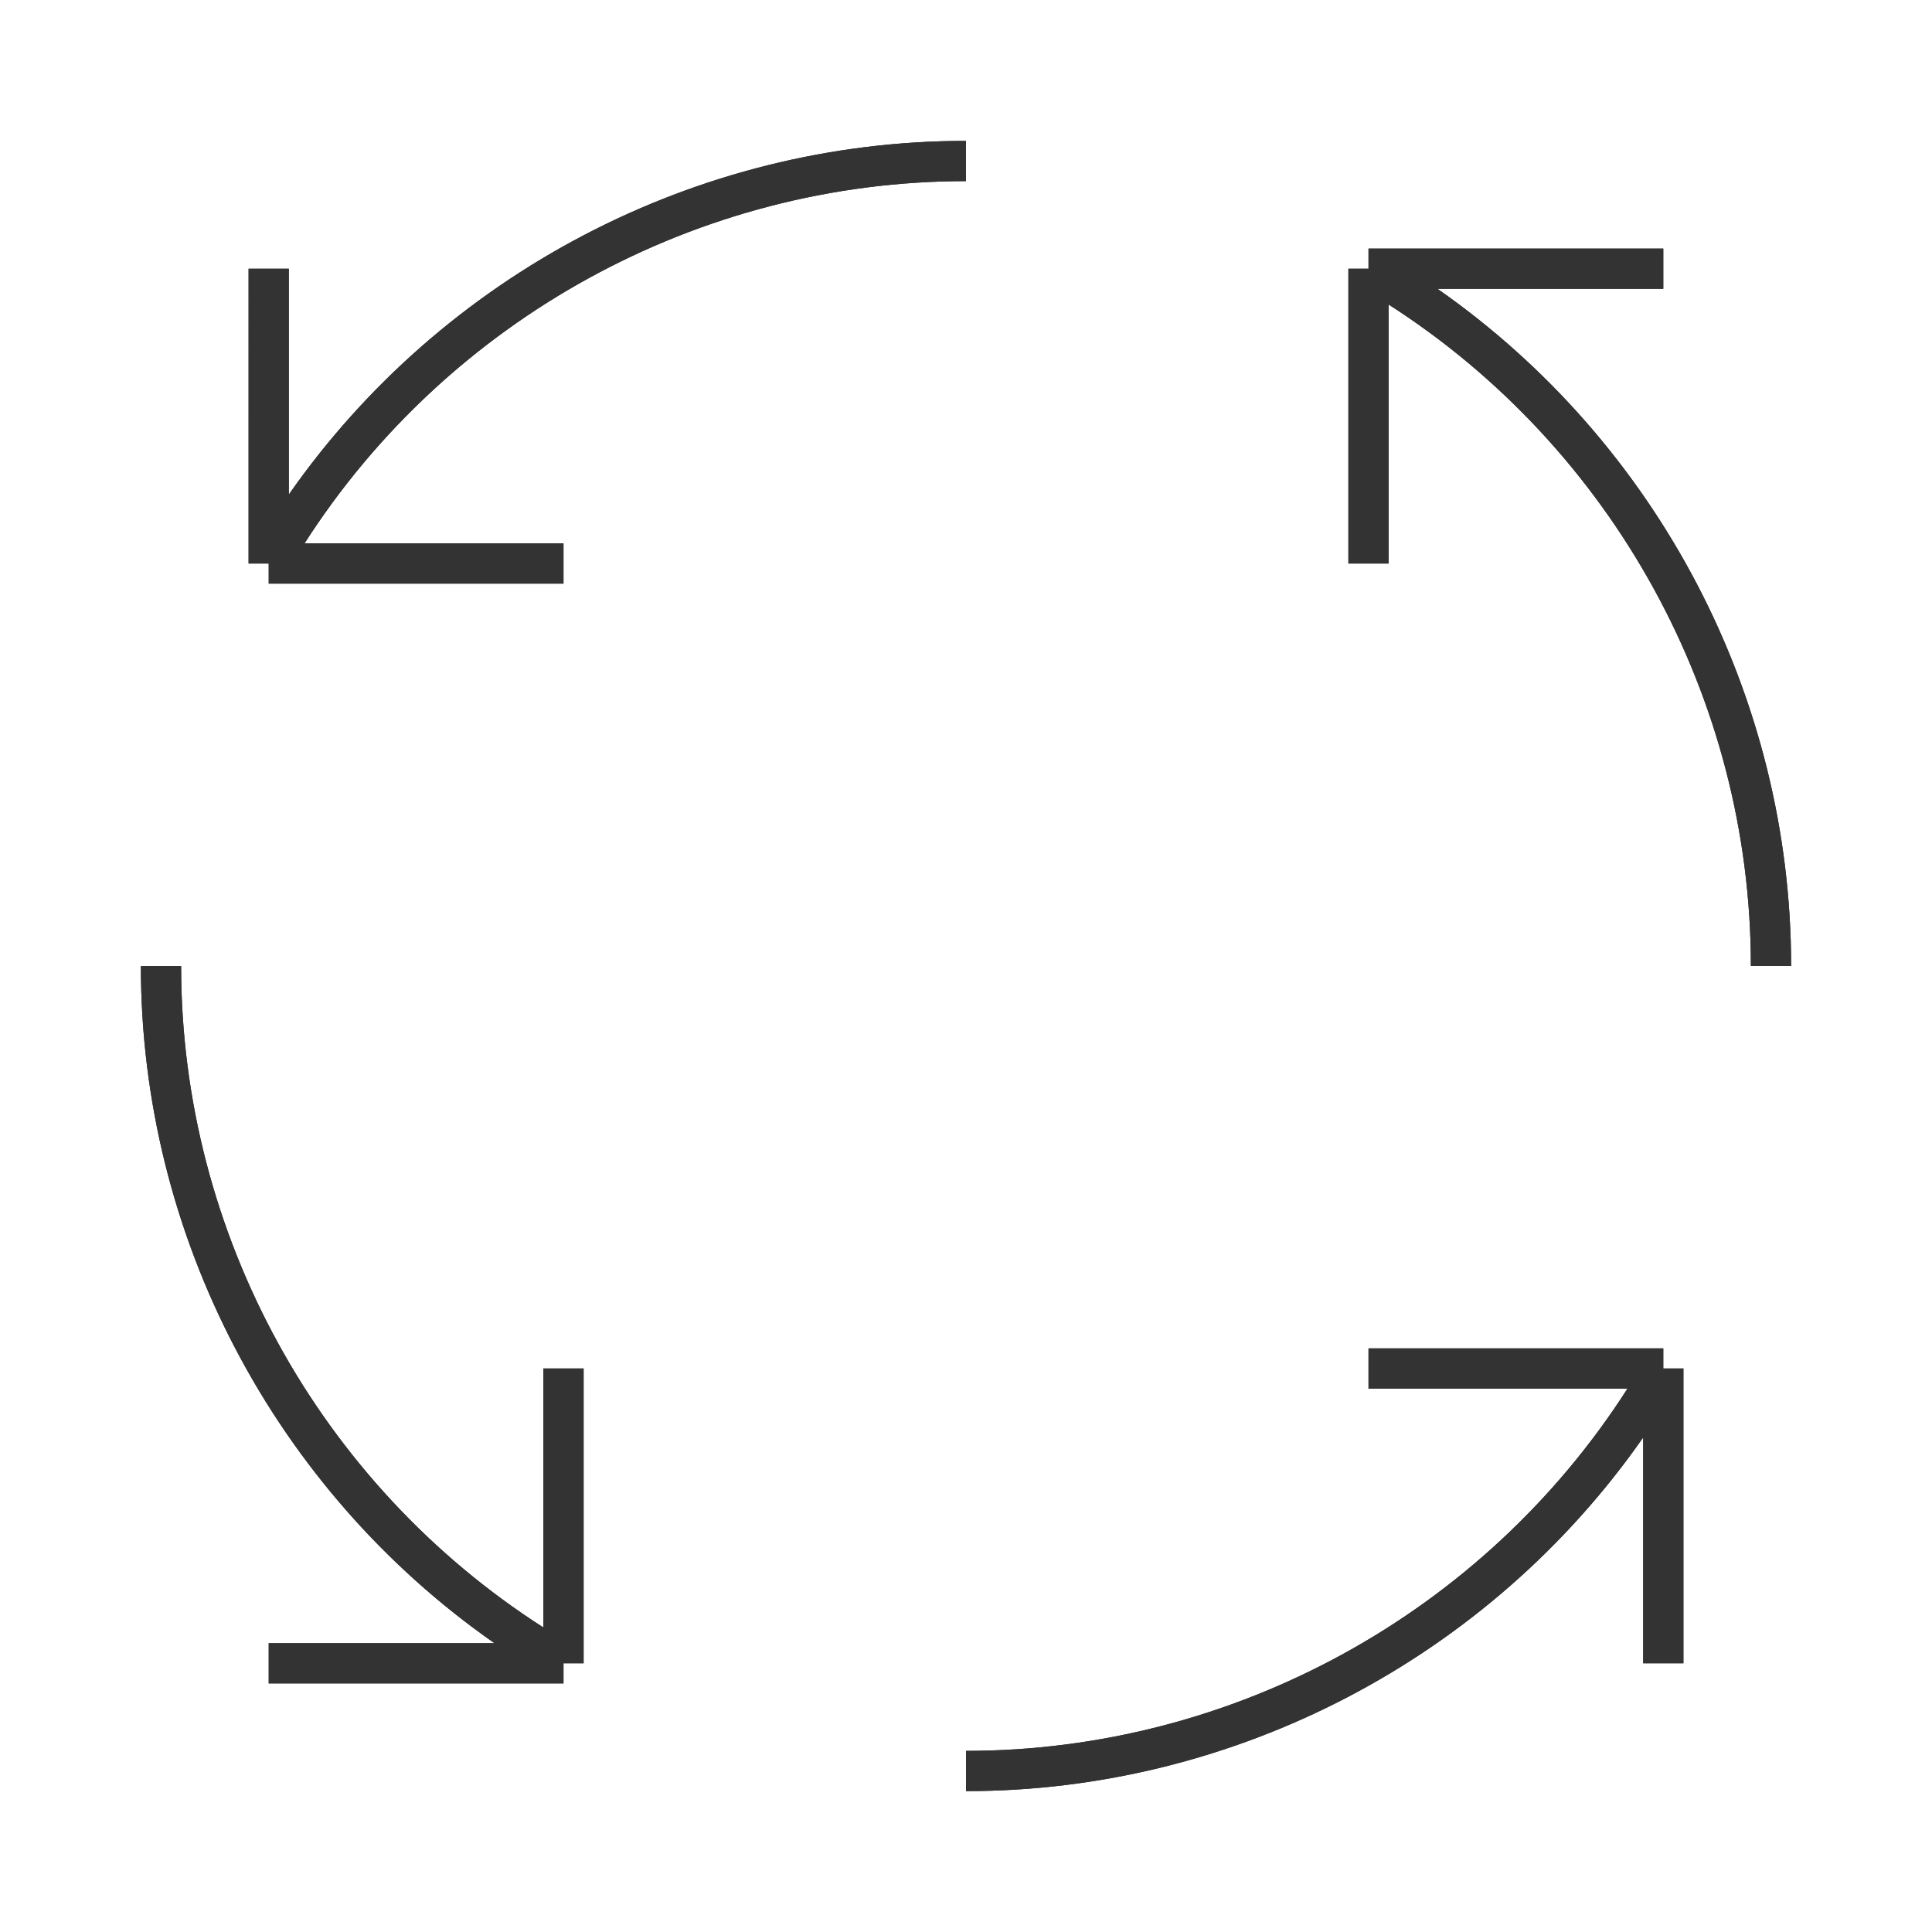 <?xml version="1.0" encoding="iso-8859-1"?>
<svg version="1.1" id="&#x56FE;&#x5C42;_1" xmlns="http://www.w3.org/2000/svg" xmlns:xlink="http://www.w3.org/1999/xlink" x="0px"
	 y="0px" viewBox="0 0 24 24" style="enable-background:new 0 0 24 24;" xml:space="preserve">
<path style="fill:#333333;" d="M12,22.25v-0.5c3.324,0,6.433-1.713,8.217-4.5H17v-0.5h3.662V17h0.25v3.662h-0.5v-2.805
	C18.507,20.587,15.357,22.25,12,22.25z M7,20.912H3.338v-0.5h2.804C3.413,18.507,1.75,15.357,1.75,12h0.5
	c0,3.323,1.713,6.433,4.5,8.217V17h0.5v3.662H7V20.912z M22.25,12h-0.5c0-3.323-1.714-6.432-4.5-8.217V7h-0.5V3.338H17v-0.25h3.662
	v0.5h-2.805C20.587,5.494,22.25,8.643,22.25,12z M7,7.25H3.338V7h-0.25V3.338h0.5v2.805C5.494,3.413,8.643,1.75,12,1.75v0.5
	c-3.323,0-6.432,1.713-8.217,4.5H7V7.25z"/>
<path style="fill:#333333;" d="M12,22.25v-0.5c3.324,0,6.433-1.713,8.217-4.5H17v-0.5h3.662V17h0.25v3.662h-0.5v-2.805
	C18.507,20.587,15.357,22.25,12,22.25z"/>
<path style="fill:#333333;" d="M7,20.912H3.338v-0.5h2.804C3.413,18.507,1.75,15.357,1.75,12h0.5c0,3.323,1.713,6.433,4.5,8.217V17
	h0.5v3.662H7V20.912z"/>
<path style="fill:#333333;" d="M7,7.25H3.338V7h-0.25V3.338h0.5v2.805C5.494,3.413,8.643,1.75,12,1.75v0.5
	c-3.323,0-6.432,1.713-8.217,4.5H7V7.25z"/>
<path style="fill:#333333;" d="M22.25,12h-0.5c0-3.323-1.714-6.432-4.5-8.217V7h-0.5V3.338H17v-0.25h3.662v0.5h-2.805
	C20.587,5.494,22.25,8.643,22.25,12z"/>
</svg>






